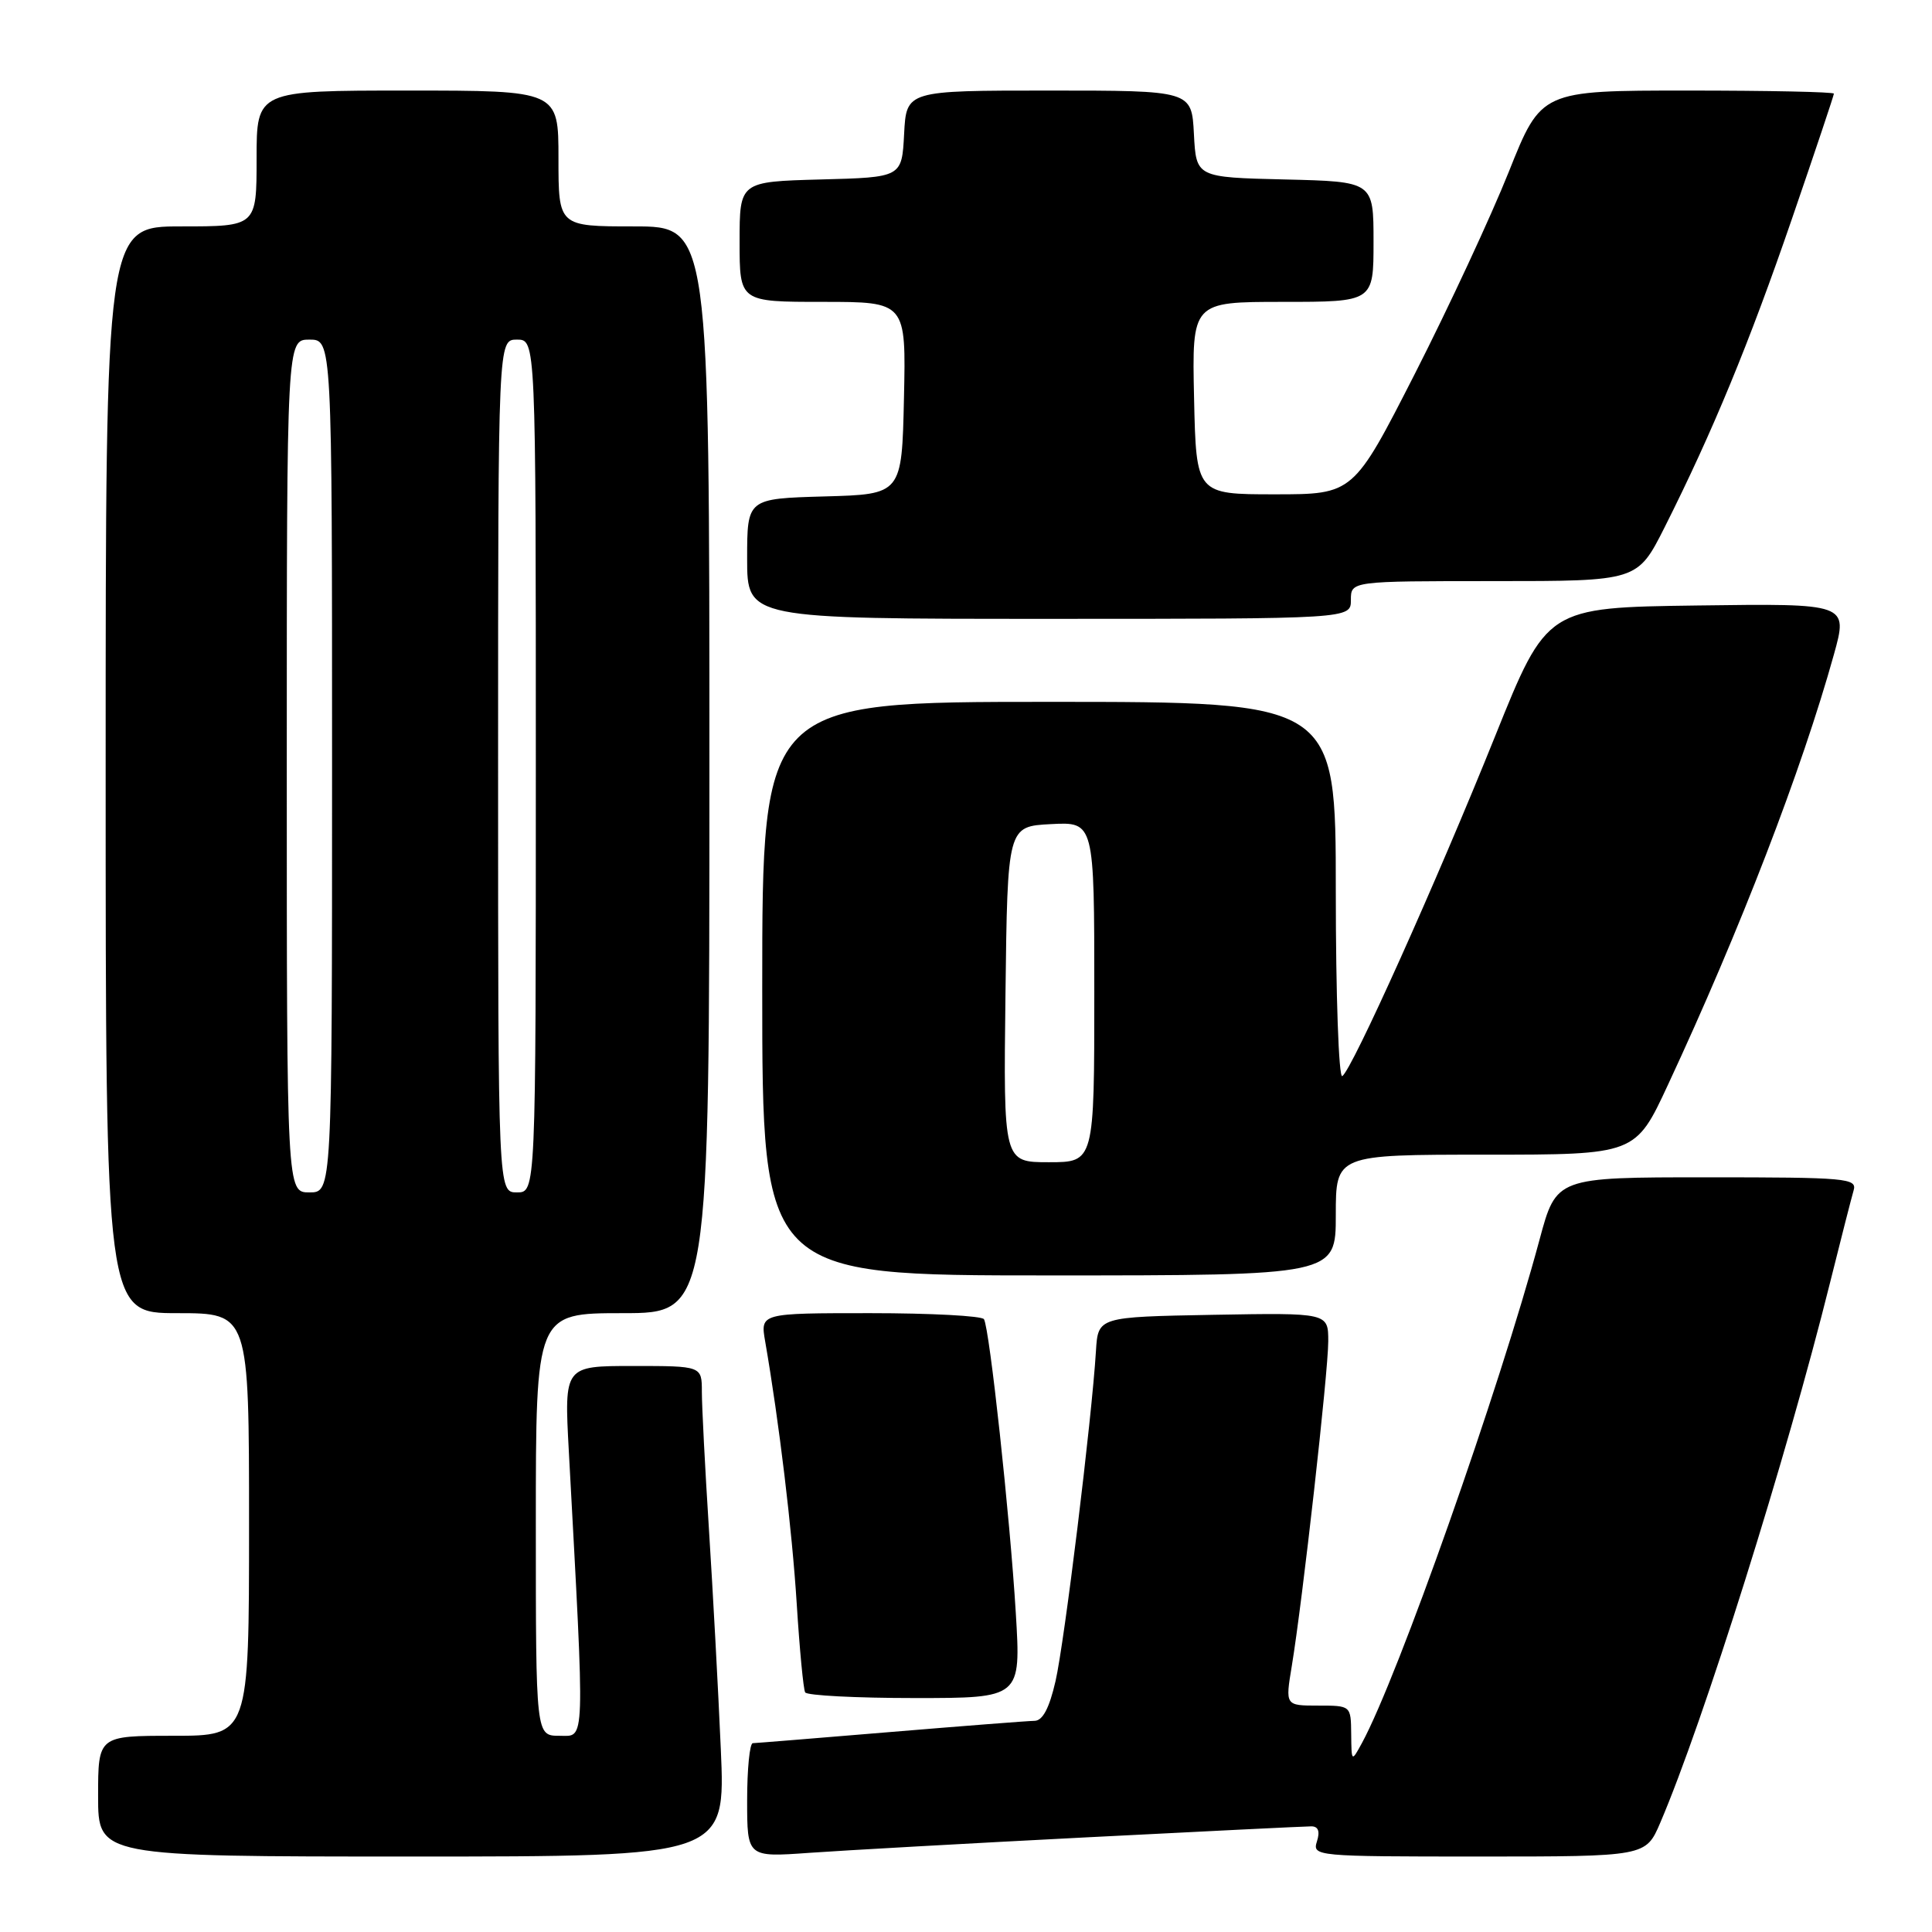 <?xml version="1.0" encoding="UTF-8" standalone="no"?>
<!DOCTYPE svg PUBLIC "-//W3C//DTD SVG 1.1//EN" "http://www.w3.org/Graphics/SVG/1.1/DTD/svg11.dtd" >
<svg xmlns="http://www.w3.org/2000/svg" xmlns:xlink="http://www.w3.org/1999/xlink" version="1.1" viewBox="0 0 256 256">
 <g >
 <path fill="currentColor"
d=" M 95.51 231.75 C 95.17 223.91 94.46 210.83 93.94 202.67 C 93.42 194.51 93.00 186.30 93.00 184.42 C 93.00 181.00 93.00 181.00 83.88 181.00 C 74.76 181.00 74.76 181.00 75.37 192.25 C 77.52 231.94 77.58 230.00 74.13 230.00 C 71.00 230.00 71.00 230.00 71.00 202.00 C 71.00 174.00 71.00 174.00 82.50 174.00 C 94.00 174.00 94.00 174.00 94.00 102.00 C 94.00 30.00 94.00 30.00 84.00 30.00 C 74.00 30.00 74.00 30.00 74.00 21.00 C 74.00 12.00 74.00 12.00 54.00 12.00 C 34.00 12.00 34.00 12.00 34.00 21.00 C 34.00 30.00 34.00 30.00 24.00 30.00 C 14.00 30.00 14.00 30.00 14.00 102.00 C 14.00 174.00 14.00 174.00 23.50 174.00 C 33.00 174.00 33.00 174.00 33.00 202.00 C 33.00 230.00 33.00 230.00 23.00 230.00 C 13.00 230.00 13.00 230.00 13.00 238.00 C 13.00 246.00 13.00 246.00 54.57 246.00 C 96.14 246.00 96.14 246.00 95.51 231.75 Z  M 143.93 243.46 C 159.57 242.66 172.98 242.00 173.75 242.00 C 174.68 242.00 174.93 242.66 174.50 244.00 C 173.88 245.96 174.32 246.00 195.97 246.00 C 218.07 246.00 218.07 246.00 219.99 241.53 C 225.69 228.23 236.73 193.12 242.48 170.00 C 243.92 164.22 245.33 158.71 245.61 157.75 C 246.10 156.12 244.72 156.00 226.18 156.00 C 206.22 156.00 206.22 156.00 204.00 164.25 C 198.61 184.28 185.24 222.17 180.47 230.95 C 179.08 233.50 179.08 233.50 179.04 229.75 C 179.00 226.00 179.00 226.00 174.65 226.00 C 170.30 226.00 170.30 226.00 171.17 220.75 C 172.59 212.15 176.00 181.80 176.00 177.73 C 176.00 173.95 176.00 173.95 160.75 174.22 C 145.50 174.50 145.50 174.50 145.22 179.00 C 144.67 188.04 141.04 217.67 139.86 222.77 C 139.04 226.34 138.16 228.01 137.08 228.02 C 136.21 228.03 127.62 228.70 118.00 229.50 C 108.38 230.30 100.16 230.97 99.75 230.98 C 99.34 230.99 99.00 234.40 99.00 238.55 C 99.00 246.10 99.00 246.10 107.25 245.51 C 111.79 245.19 128.29 244.26 143.93 243.46 Z  M 134.60 213.75 C 133.83 200.98 131.12 176.01 130.38 174.80 C 130.10 174.36 123.32 174.00 115.31 174.00 C 100.74 174.00 100.74 174.00 101.39 177.75 C 103.24 188.44 104.95 202.69 105.57 212.50 C 105.95 218.55 106.45 223.84 106.69 224.25 C 106.92 224.66 113.46 225.00 121.20 225.00 C 135.28 225.00 135.28 225.00 134.60 213.75 Z  M 177.00 161.00 C 177.00 153.00 177.00 153.00 196.85 153.00 C 216.71 153.00 216.71 153.00 221.01 143.75 C 230.57 123.23 238.77 101.95 243.00 86.73 C 244.88 79.96 244.88 79.96 224.92 80.23 C 204.97 80.50 204.97 80.50 198.13 97.50 C 190.35 116.85 179.13 141.80 177.86 142.59 C 177.39 142.88 177.00 131.84 177.00 118.06 C 177.00 93.00 177.00 93.00 139.00 93.00 C 101.00 93.00 101.00 93.00 101.00 131.00 C 101.00 169.00 101.00 169.00 139.00 169.00 C 177.00 169.00 177.00 169.00 177.00 161.00 Z  M 179.00 79.50 C 179.00 77.00 179.00 77.00 197.99 77.00 C 216.97 77.00 216.97 77.00 220.56 69.89 C 226.92 57.24 231.76 45.53 237.44 29.00 C 240.50 20.10 243.00 12.63 243.00 12.41 C 243.00 12.18 234.27 12.00 223.61 12.00 C 204.22 12.00 204.22 12.00 199.93 22.75 C 197.57 28.66 191.97 40.70 187.49 49.50 C 179.33 65.50 179.33 65.50 168.92 65.50 C 158.50 65.50 158.50 65.50 158.22 52.75 C 157.94 40.00 157.94 40.00 169.97 40.00 C 182.00 40.00 182.00 40.00 182.00 32.03 C 182.00 24.06 182.00 24.06 170.25 23.78 C 158.50 23.50 158.50 23.50 158.20 17.75 C 157.90 12.00 157.90 12.00 139.00 12.00 C 120.10 12.00 120.10 12.00 119.80 17.75 C 119.50 23.50 119.50 23.50 108.75 23.78 C 98.00 24.07 98.00 24.07 98.00 32.03 C 98.00 40.00 98.00 40.00 109.03 40.00 C 120.06 40.00 120.06 40.00 119.78 52.75 C 119.50 65.50 119.50 65.50 109.25 65.78 C 99.00 66.07 99.00 66.07 99.00 74.03 C 99.00 82.00 99.00 82.00 139.00 82.00 C 179.00 82.00 179.00 82.00 179.00 79.50 Z  M 38.00 101.50 C 38.00 45.00 38.00 45.00 41.00 45.00 C 44.00 45.00 44.00 45.00 44.00 101.50 C 44.00 158.00 44.00 158.00 41.00 158.00 C 38.00 158.00 38.00 158.00 38.00 101.50 Z  M 66.00 101.50 C 66.00 45.00 66.00 45.00 68.50 45.00 C 71.00 45.00 71.00 45.00 71.00 101.50 C 71.00 158.00 71.00 158.00 68.50 158.00 C 66.00 158.00 66.00 158.00 66.00 101.50 Z  M 133.23 131.75 C 133.50 109.50 133.50 109.50 139.25 109.20 C 145.00 108.90 145.00 108.90 145.00 131.45 C 145.00 154.00 145.00 154.00 138.98 154.00 C 132.96 154.00 132.96 154.00 133.23 131.75 Z "/>
</g>
</svg>
